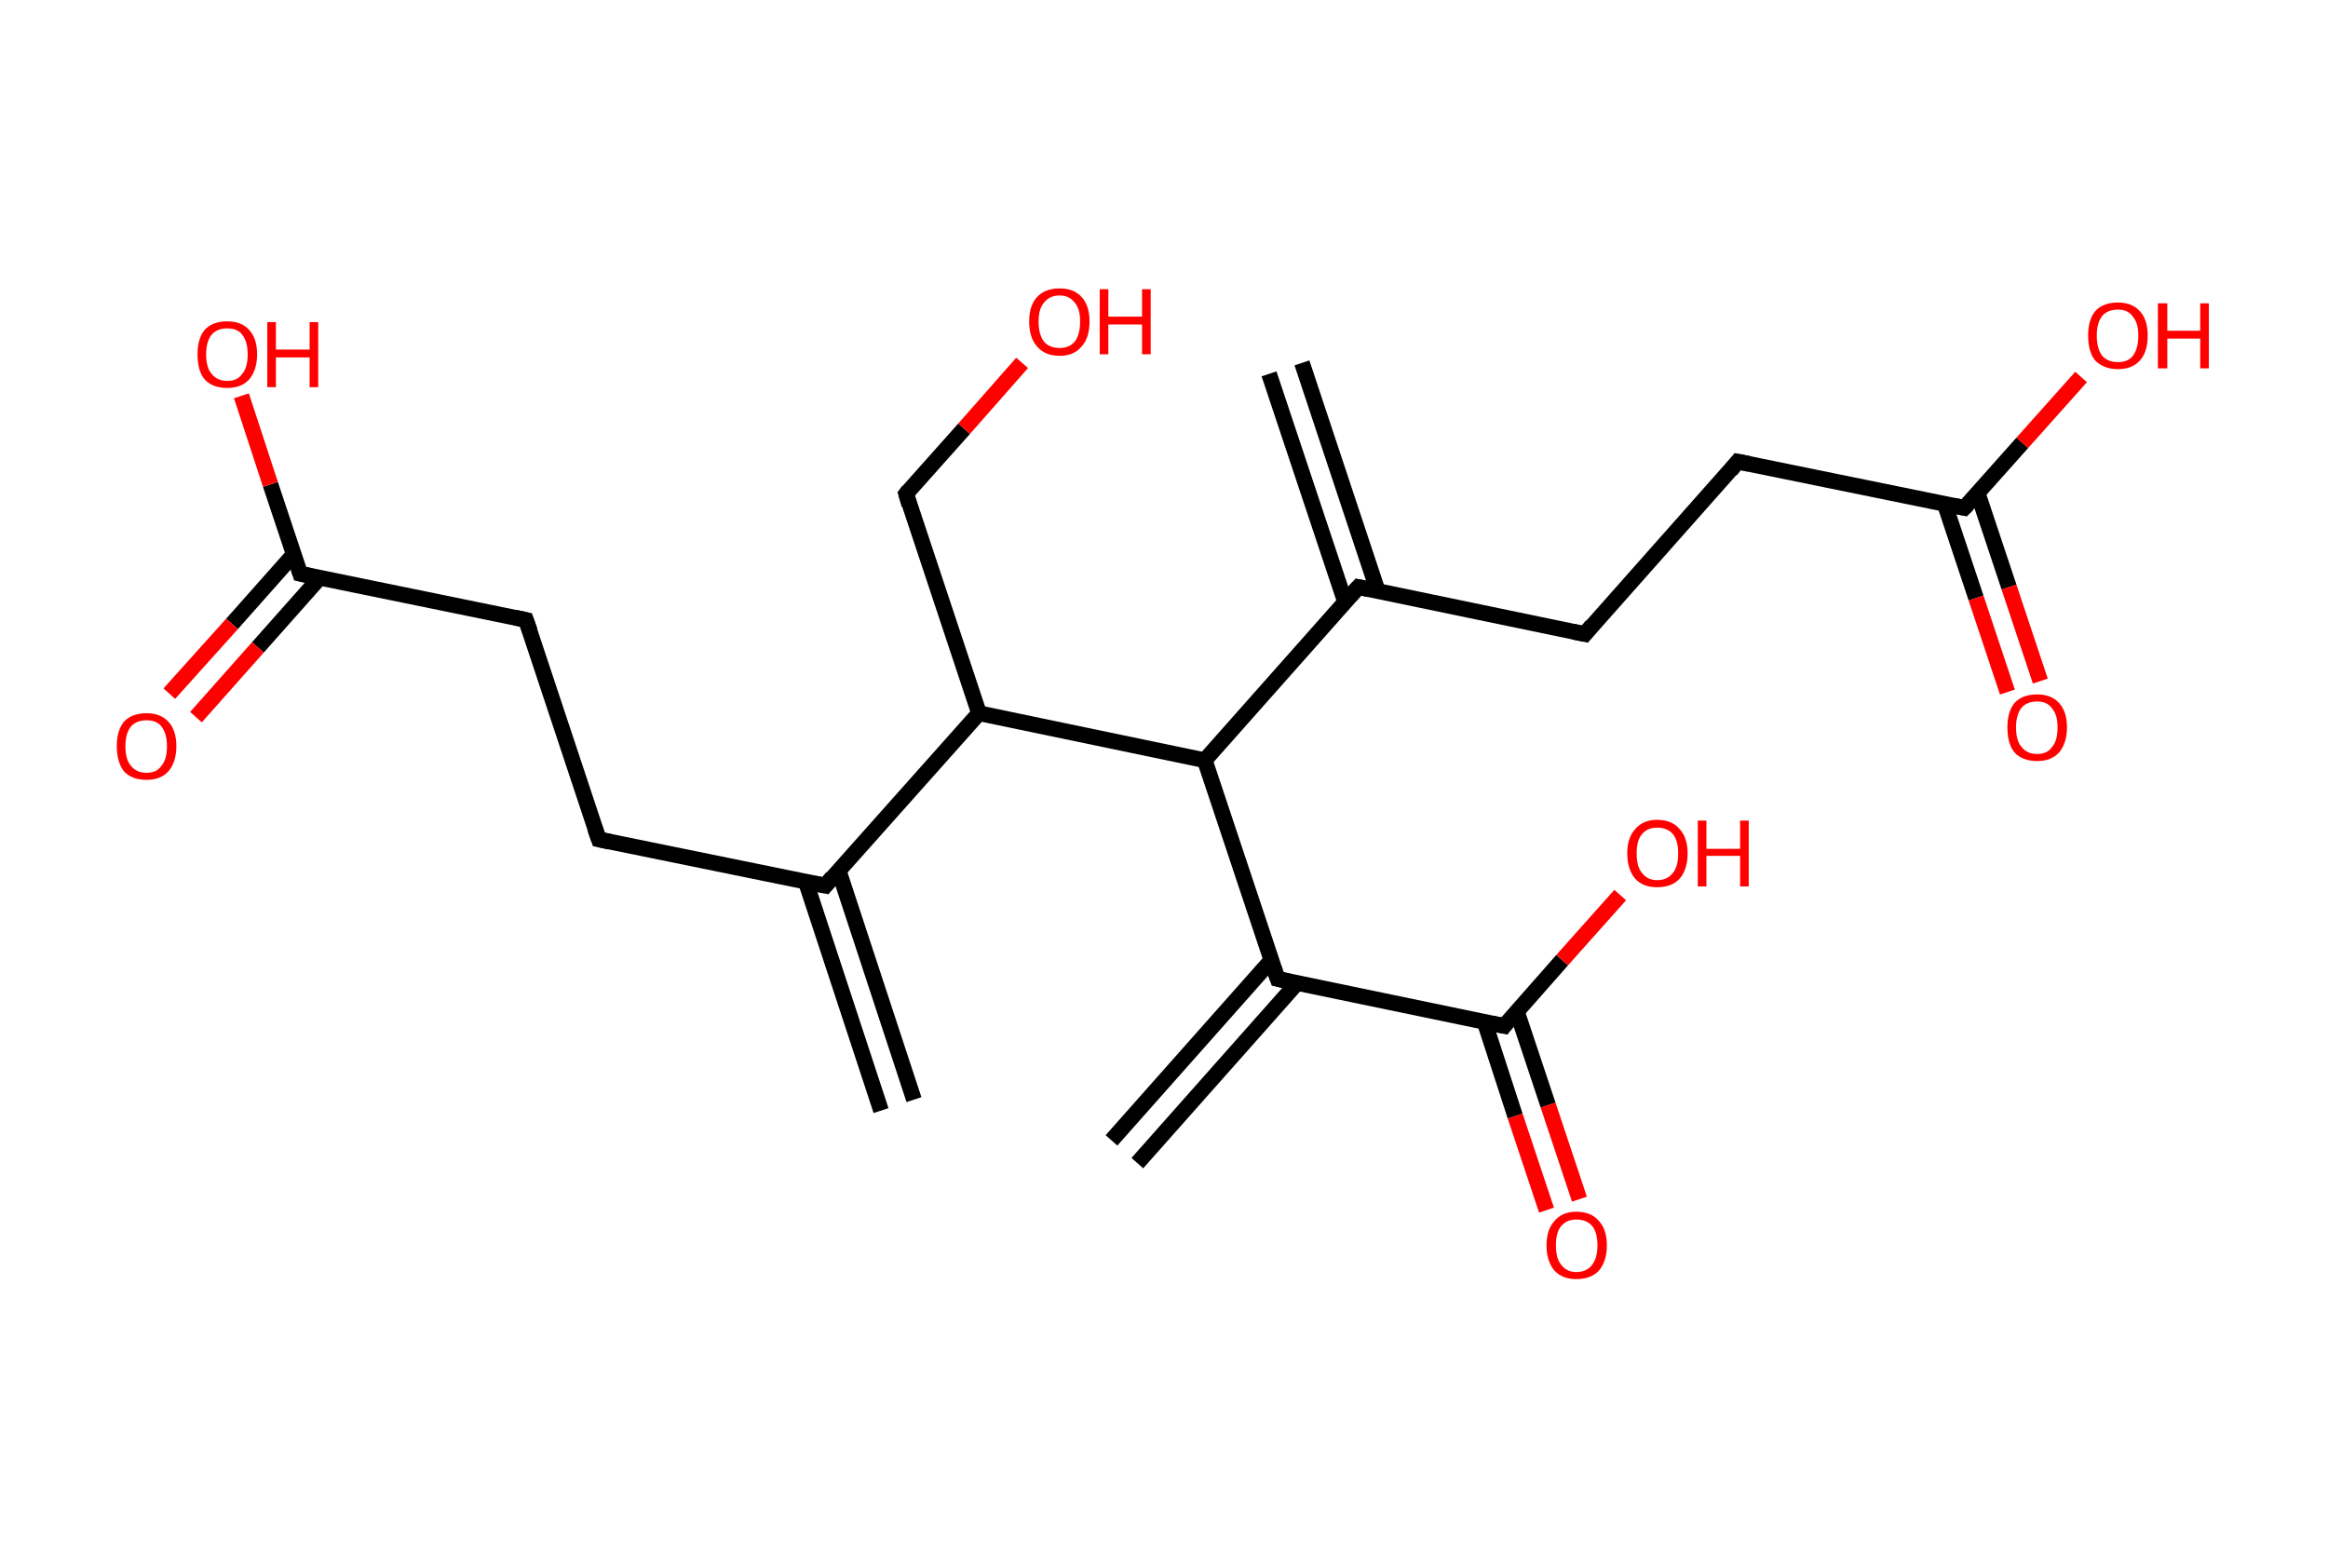 <?xml version='1.0' encoding='ASCII' standalone='yes'?>
<svg xmlns="http://www.w3.org/2000/svg" xmlns:rdkit="http://www.rdkit.org/xml" xmlns:xlink="http://www.w3.org/1999/xlink" version="1.1" baseProfile="full" xml:space="preserve" width="297px" height="200px" viewBox="0 0 297 200">
<!-- END OF HEADER -->
<rect style="opacity:1.0;fill:#FFFFFF;stroke:none" width="297.0" height="200.0" x="0.0" y="0.0"> </rect>
<path class="bond-0 atom-0 atom-1" d="M 112.4,141.7 L 102.8,112.5" style="fill:none;fill-rule:evenodd;stroke:#000000;stroke-width:2.0px;stroke-linecap:butt;stroke-linejoin:miter;stroke-opacity:1"/>
<path class="bond-0 atom-0 atom-1" d="M 116.6,140.3 L 107.0,111.1" style="fill:none;fill-rule:evenodd;stroke:#000000;stroke-width:2.0px;stroke-linecap:butt;stroke-linejoin:miter;stroke-opacity:1"/>
<path class="bond-1 atom-1 atom-2" d="M 105.3,113.0 L 76.4,107.1" style="fill:none;fill-rule:evenodd;stroke:#000000;stroke-width:2.0px;stroke-linecap:butt;stroke-linejoin:miter;stroke-opacity:1"/>
<path class="bond-2 atom-2 atom-3" d="M 76.4,107.1 L 67.1,79.1" style="fill:none;fill-rule:evenodd;stroke:#000000;stroke-width:2.0px;stroke-linecap:butt;stroke-linejoin:miter;stroke-opacity:1"/>
<path class="bond-3 atom-3 atom-4" d="M 67.1,79.1 L 38.3,73.2" style="fill:none;fill-rule:evenodd;stroke:#000000;stroke-width:2.0px;stroke-linecap:butt;stroke-linejoin:miter;stroke-opacity:1"/>
<path class="bond-4 atom-4 atom-5" d="M 37.5,70.7 L 29.6,79.6" style="fill:none;fill-rule:evenodd;stroke:#000000;stroke-width:2.0px;stroke-linecap:butt;stroke-linejoin:miter;stroke-opacity:1"/>
<path class="bond-4 atom-4 atom-5" d="M 29.6,79.6 L 21.6,88.5" style="fill:none;fill-rule:evenodd;stroke:#FF0000;stroke-width:2.0px;stroke-linecap:butt;stroke-linejoin:miter;stroke-opacity:1"/>
<path class="bond-4 atom-4 atom-5" d="M 40.8,73.7 L 32.9,82.6" style="fill:none;fill-rule:evenodd;stroke:#000000;stroke-width:2.0px;stroke-linecap:butt;stroke-linejoin:miter;stroke-opacity:1"/>
<path class="bond-4 atom-4 atom-5" d="M 32.9,82.6 L 25.0,91.5" style="fill:none;fill-rule:evenodd;stroke:#FF0000;stroke-width:2.0px;stroke-linecap:butt;stroke-linejoin:miter;stroke-opacity:1"/>
<path class="bond-5 atom-4 atom-6" d="M 38.3,73.2 L 34.5,61.8" style="fill:none;fill-rule:evenodd;stroke:#000000;stroke-width:2.0px;stroke-linecap:butt;stroke-linejoin:miter;stroke-opacity:1"/>
<path class="bond-5 atom-4 atom-6" d="M 34.5,61.8 L 30.8,50.5" style="fill:none;fill-rule:evenodd;stroke:#FF0000;stroke-width:2.0px;stroke-linecap:butt;stroke-linejoin:miter;stroke-opacity:1"/>
<path class="bond-6 atom-1 atom-7" d="M 105.3,113.0 L 124.9,91.0" style="fill:none;fill-rule:evenodd;stroke:#000000;stroke-width:2.0px;stroke-linecap:butt;stroke-linejoin:miter;stroke-opacity:1"/>
<path class="bond-7 atom-7 atom-8" d="M 124.9,91.0 L 115.6,63.0" style="fill:none;fill-rule:evenodd;stroke:#000000;stroke-width:2.0px;stroke-linecap:butt;stroke-linejoin:miter;stroke-opacity:1"/>
<path class="bond-8 atom-8 atom-9" d="M 115.6,63.0 L 123.0,54.7" style="fill:none;fill-rule:evenodd;stroke:#000000;stroke-width:2.0px;stroke-linecap:butt;stroke-linejoin:miter;stroke-opacity:1"/>
<path class="bond-8 atom-8 atom-9" d="M 123.0,54.7 L 130.4,46.3" style="fill:none;fill-rule:evenodd;stroke:#FF0000;stroke-width:2.0px;stroke-linecap:butt;stroke-linejoin:miter;stroke-opacity:1"/>
<path class="bond-9 atom-7 atom-10" d="M 124.9,91.0 L 153.7,97.0" style="fill:none;fill-rule:evenodd;stroke:#000000;stroke-width:2.0px;stroke-linecap:butt;stroke-linejoin:miter;stroke-opacity:1"/>
<path class="bond-10 atom-10 atom-11" d="M 153.7,97.0 L 173.3,74.9" style="fill:none;fill-rule:evenodd;stroke:#000000;stroke-width:2.0px;stroke-linecap:butt;stroke-linejoin:miter;stroke-opacity:1"/>
<path class="bond-11 atom-11 atom-12" d="M 175.8,75.5 L 166.1,46.3" style="fill:none;fill-rule:evenodd;stroke:#000000;stroke-width:2.0px;stroke-linecap:butt;stroke-linejoin:miter;stroke-opacity:1"/>
<path class="bond-11 atom-11 atom-12" d="M 171.6,76.8 L 161.9,47.7" style="fill:none;fill-rule:evenodd;stroke:#000000;stroke-width:2.0px;stroke-linecap:butt;stroke-linejoin:miter;stroke-opacity:1"/>
<path class="bond-12 atom-11 atom-13" d="M 173.3,74.9 L 202.2,80.9" style="fill:none;fill-rule:evenodd;stroke:#000000;stroke-width:2.0px;stroke-linecap:butt;stroke-linejoin:miter;stroke-opacity:1"/>
<path class="bond-13 atom-13 atom-14" d="M 202.2,80.9 L 221.7,58.9" style="fill:none;fill-rule:evenodd;stroke:#000000;stroke-width:2.0px;stroke-linecap:butt;stroke-linejoin:miter;stroke-opacity:1"/>
<path class="bond-14 atom-14 atom-15" d="M 221.7,58.9 L 250.6,64.8" style="fill:none;fill-rule:evenodd;stroke:#000000;stroke-width:2.0px;stroke-linecap:butt;stroke-linejoin:miter;stroke-opacity:1"/>
<path class="bond-15 atom-15 atom-16" d="M 248.1,64.3 L 252.1,76.3" style="fill:none;fill-rule:evenodd;stroke:#000000;stroke-width:2.0px;stroke-linecap:butt;stroke-linejoin:miter;stroke-opacity:1"/>
<path class="bond-15 atom-15 atom-16" d="M 252.1,76.3 L 256.1,88.3" style="fill:none;fill-rule:evenodd;stroke:#FF0000;stroke-width:2.0px;stroke-linecap:butt;stroke-linejoin:miter;stroke-opacity:1"/>
<path class="bond-15 atom-15 atom-16" d="M 252.3,62.9 L 256.3,74.9" style="fill:none;fill-rule:evenodd;stroke:#000000;stroke-width:2.0px;stroke-linecap:butt;stroke-linejoin:miter;stroke-opacity:1"/>
<path class="bond-15 atom-15 atom-16" d="M 256.3,74.9 L 260.3,86.9" style="fill:none;fill-rule:evenodd;stroke:#FF0000;stroke-width:2.0px;stroke-linecap:butt;stroke-linejoin:miter;stroke-opacity:1"/>
<path class="bond-16 atom-15 atom-17" d="M 250.6,64.8 L 258.0,56.5" style="fill:none;fill-rule:evenodd;stroke:#000000;stroke-width:2.0px;stroke-linecap:butt;stroke-linejoin:miter;stroke-opacity:1"/>
<path class="bond-16 atom-15 atom-17" d="M 258.0,56.5 L 265.5,48.1" style="fill:none;fill-rule:evenodd;stroke:#FF0000;stroke-width:2.0px;stroke-linecap:butt;stroke-linejoin:miter;stroke-opacity:1"/>
<path class="bond-17 atom-10 atom-18" d="M 153.7,97.0 L 163.0,124.9" style="fill:none;fill-rule:evenodd;stroke:#000000;stroke-width:2.0px;stroke-linecap:butt;stroke-linejoin:miter;stroke-opacity:1"/>
<path class="bond-18 atom-18 atom-19" d="M 162.2,122.5 L 141.8,145.5" style="fill:none;fill-rule:evenodd;stroke:#000000;stroke-width:2.0px;stroke-linecap:butt;stroke-linejoin:miter;stroke-opacity:1"/>
<path class="bond-18 atom-18 atom-19" d="M 165.5,125.4 L 145.1,148.4" style="fill:none;fill-rule:evenodd;stroke:#000000;stroke-width:2.0px;stroke-linecap:butt;stroke-linejoin:miter;stroke-opacity:1"/>
<path class="bond-19 atom-18 atom-20" d="M 163.0,124.9 L 191.9,130.9" style="fill:none;fill-rule:evenodd;stroke:#000000;stroke-width:2.0px;stroke-linecap:butt;stroke-linejoin:miter;stroke-opacity:1"/>
<path class="bond-20 atom-20 atom-21" d="M 189.4,130.4 L 193.3,142.4" style="fill:none;fill-rule:evenodd;stroke:#000000;stroke-width:2.0px;stroke-linecap:butt;stroke-linejoin:miter;stroke-opacity:1"/>
<path class="bond-20 atom-20 atom-21" d="M 193.3,142.4 L 197.3,154.4" style="fill:none;fill-rule:evenodd;stroke:#FF0000;stroke-width:2.0px;stroke-linecap:butt;stroke-linejoin:miter;stroke-opacity:1"/>
<path class="bond-20 atom-20 atom-21" d="M 193.5,129.0 L 197.5,141.0" style="fill:none;fill-rule:evenodd;stroke:#000000;stroke-width:2.0px;stroke-linecap:butt;stroke-linejoin:miter;stroke-opacity:1"/>
<path class="bond-20 atom-20 atom-21" d="M 197.5,141.0 L 201.5,153.0" style="fill:none;fill-rule:evenodd;stroke:#FF0000;stroke-width:2.0px;stroke-linecap:butt;stroke-linejoin:miter;stroke-opacity:1"/>
<path class="bond-21 atom-20 atom-22" d="M 191.9,130.9 L 199.3,122.5" style="fill:none;fill-rule:evenodd;stroke:#000000;stroke-width:2.0px;stroke-linecap:butt;stroke-linejoin:miter;stroke-opacity:1"/>
<path class="bond-21 atom-20 atom-22" d="M 199.3,122.5 L 206.7,114.2" style="fill:none;fill-rule:evenodd;stroke:#FF0000;stroke-width:2.0px;stroke-linecap:butt;stroke-linejoin:miter;stroke-opacity:1"/>
<path d="M 103.8,112.7 L 105.3,113.0 L 106.2,111.9" style="fill:none;stroke:#000000;stroke-width:2.0px;stroke-linecap:butt;stroke-linejoin:miter;stroke-opacity:1;"/>
<path d="M 77.8,107.4 L 76.4,107.1 L 75.9,105.7" style="fill:none;stroke:#000000;stroke-width:2.0px;stroke-linecap:butt;stroke-linejoin:miter;stroke-opacity:1;"/>
<path d="M 67.6,80.5 L 67.1,79.1 L 65.7,78.8" style="fill:none;stroke:#000000;stroke-width:2.0px;stroke-linecap:butt;stroke-linejoin:miter;stroke-opacity:1;"/>
<path d="M 39.7,73.5 L 38.3,73.2 L 38.1,72.6" style="fill:none;stroke:#000000;stroke-width:2.0px;stroke-linecap:butt;stroke-linejoin:miter;stroke-opacity:1;"/>
<path d="M 116.0,64.4 L 115.6,63.0 L 115.9,62.6" style="fill:none;stroke:#000000;stroke-width:2.0px;stroke-linecap:butt;stroke-linejoin:miter;stroke-opacity:1;"/>
<path d="M 172.3,76.0 L 173.3,74.9 L 174.7,75.2" style="fill:none;stroke:#000000;stroke-width:2.0px;stroke-linecap:butt;stroke-linejoin:miter;stroke-opacity:1;"/>
<path d="M 200.7,80.6 L 202.2,80.9 L 203.1,79.8" style="fill:none;stroke:#000000;stroke-width:2.0px;stroke-linecap:butt;stroke-linejoin:miter;stroke-opacity:1;"/>
<path d="M 220.8,60.0 L 221.7,58.9 L 223.2,59.2" style="fill:none;stroke:#000000;stroke-width:2.0px;stroke-linecap:butt;stroke-linejoin:miter;stroke-opacity:1;"/>
<path d="M 249.2,64.5 L 250.6,64.8 L 251.0,64.4" style="fill:none;stroke:#000000;stroke-width:2.0px;stroke-linecap:butt;stroke-linejoin:miter;stroke-opacity:1;"/>
<path d="M 162.5,123.5 L 163.0,124.9 L 164.4,125.2" style="fill:none;stroke:#000000;stroke-width:2.0px;stroke-linecap:butt;stroke-linejoin:miter;stroke-opacity:1;"/>
<path d="M 190.4,130.6 L 191.9,130.9 L 192.2,130.5" style="fill:none;stroke:#000000;stroke-width:2.0px;stroke-linecap:butt;stroke-linejoin:miter;stroke-opacity:1;"/>
<path class="atom-5" d="M 14.9 95.2 Q 14.9 93.2, 15.8 92.1 Q 16.8 91.0, 18.7 91.0 Q 20.5 91.0, 21.5 92.1 Q 22.5 93.2, 22.5 95.2 Q 22.5 97.2, 21.5 98.4 Q 20.5 99.5, 18.7 99.5 Q 16.8 99.5, 15.8 98.4 Q 14.9 97.2, 14.9 95.2 M 18.7 98.6 Q 20.0 98.6, 20.6 97.7 Q 21.3 96.9, 21.3 95.2 Q 21.3 93.6, 20.6 92.7 Q 20.0 91.9, 18.7 91.9 Q 17.4 91.9, 16.7 92.7 Q 16.0 93.6, 16.0 95.2 Q 16.0 96.9, 16.7 97.7 Q 17.4 98.6, 18.7 98.6 " fill="#FF0000"/>
<path class="atom-6" d="M 25.2 45.2 Q 25.2 43.2, 26.1 42.1 Q 27.1 41.0, 29.0 41.0 Q 30.8 41.0, 31.8 42.1 Q 32.8 43.2, 32.8 45.2 Q 32.8 47.2, 31.8 48.4 Q 30.8 49.5, 29.0 49.5 Q 27.1 49.5, 26.1 48.4 Q 25.2 47.3, 25.2 45.2 M 29.0 48.6 Q 30.3 48.6, 30.9 47.7 Q 31.6 46.9, 31.6 45.2 Q 31.6 43.6, 30.9 42.7 Q 30.3 41.9, 29.0 41.9 Q 27.7 41.9, 27.0 42.7 Q 26.3 43.6, 26.3 45.2 Q 26.3 46.9, 27.0 47.7 Q 27.7 48.6, 29.0 48.6 " fill="#FF0000"/>
<path class="atom-6" d="M 34.1 41.1 L 35.2 41.1 L 35.2 44.6 L 39.5 44.6 L 39.5 41.1 L 40.6 41.1 L 40.6 49.4 L 39.5 49.4 L 39.5 45.6 L 35.2 45.6 L 35.2 49.4 L 34.1 49.4 L 34.1 41.1 " fill="#FF0000"/>
<path class="atom-9" d="M 131.3 41.0 Q 131.3 39.0, 132.3 37.9 Q 133.3 36.8, 135.2 36.8 Q 137.0 36.8, 138.0 37.9 Q 139.0 39.0, 139.0 41.0 Q 139.0 43.1, 138.0 44.2 Q 137.0 45.4, 135.2 45.4 Q 133.3 45.4, 132.3 44.2 Q 131.3 43.1, 131.3 41.0 M 135.2 44.4 Q 136.4 44.4, 137.1 43.6 Q 137.8 42.7, 137.8 41.0 Q 137.8 39.4, 137.1 38.6 Q 136.4 37.7, 135.2 37.7 Q 133.9 37.7, 133.2 38.6 Q 132.5 39.4, 132.5 41.0 Q 132.5 42.7, 133.2 43.6 Q 133.9 44.4, 135.2 44.4 " fill="#FF0000"/>
<path class="atom-9" d="M 140.3 36.9 L 141.4 36.9 L 141.4 40.4 L 145.7 40.4 L 145.7 36.9 L 146.8 36.9 L 146.8 45.2 L 145.7 45.2 L 145.7 41.4 L 141.4 41.4 L 141.4 45.2 L 140.3 45.2 L 140.3 36.9 " fill="#FF0000"/>
<path class="atom-16" d="M 256.1 92.8 Q 256.1 90.8, 257.0 89.7 Q 258.0 88.6, 259.9 88.6 Q 261.7 88.6, 262.7 89.7 Q 263.7 90.8, 263.7 92.8 Q 263.7 94.8, 262.7 96.0 Q 261.7 97.1, 259.9 97.1 Q 258.0 97.1, 257.0 96.0 Q 256.1 94.9, 256.1 92.8 M 259.9 96.2 Q 261.2 96.2, 261.8 95.3 Q 262.5 94.5, 262.5 92.8 Q 262.5 91.2, 261.8 90.4 Q 261.2 89.5, 259.9 89.5 Q 258.6 89.5, 257.9 90.3 Q 257.2 91.2, 257.2 92.8 Q 257.2 94.5, 257.9 95.3 Q 258.6 96.2, 259.9 96.2 " fill="#FF0000"/>
<path class="atom-17" d="M 266.4 42.8 Q 266.4 40.8, 267.3 39.7 Q 268.3 38.6, 270.2 38.6 Q 272.0 38.6, 273.0 39.7 Q 274.0 40.8, 274.0 42.8 Q 274.0 44.9, 273.0 46.0 Q 272.0 47.1, 270.2 47.1 Q 268.4 47.1, 267.3 46.0 Q 266.4 44.9, 266.4 42.8 M 270.2 46.2 Q 271.5 46.2, 272.1 45.4 Q 272.8 44.5, 272.8 42.8 Q 272.8 41.2, 272.1 40.4 Q 271.5 39.5, 270.2 39.5 Q 268.9 39.5, 268.2 40.3 Q 267.5 41.2, 267.5 42.8 Q 267.5 44.5, 268.2 45.4 Q 268.9 46.2, 270.2 46.2 " fill="#FF0000"/>
<path class="atom-17" d="M 275.3 38.7 L 276.5 38.7 L 276.5 42.2 L 280.7 42.2 L 280.7 38.7 L 281.8 38.7 L 281.8 47.0 L 280.7 47.0 L 280.7 43.2 L 276.5 43.2 L 276.5 47.0 L 275.3 47.0 L 275.3 38.7 " fill="#FF0000"/>
<path class="atom-21" d="M 197.3 158.9 Q 197.3 156.9, 198.3 155.8 Q 199.3 154.6, 201.1 154.6 Q 203.0 154.6, 204.0 155.8 Q 205.0 156.9, 205.0 158.9 Q 205.0 160.9, 204.0 162.1 Q 203.0 163.2, 201.1 163.2 Q 199.3 163.2, 198.3 162.1 Q 197.3 160.9, 197.3 158.9 M 201.1 162.3 Q 202.4 162.3, 203.1 161.4 Q 203.8 160.5, 203.8 158.9 Q 203.8 157.2, 203.1 156.4 Q 202.4 155.6, 201.1 155.6 Q 199.9 155.6, 199.2 156.4 Q 198.5 157.2, 198.5 158.9 Q 198.5 160.6, 199.2 161.4 Q 199.9 162.3, 201.1 162.3 " fill="#FF0000"/>
<path class="atom-22" d="M 207.6 108.9 Q 207.6 106.9, 208.6 105.8 Q 209.6 104.6, 211.4 104.6 Q 213.3 104.6, 214.3 105.8 Q 215.3 106.9, 215.3 108.9 Q 215.3 110.9, 214.3 112.1 Q 213.3 113.2, 211.4 113.2 Q 209.6 113.2, 208.6 112.1 Q 207.6 110.9, 207.6 108.9 M 211.4 112.3 Q 212.7 112.3, 213.4 111.4 Q 214.1 110.6, 214.1 108.9 Q 214.1 107.2, 213.4 106.4 Q 212.7 105.6, 211.4 105.6 Q 210.2 105.6, 209.5 106.4 Q 208.8 107.2, 208.8 108.9 Q 208.8 110.6, 209.5 111.4 Q 210.2 112.3, 211.4 112.3 " fill="#FF0000"/>
<path class="atom-22" d="M 216.6 104.7 L 217.7 104.7 L 217.7 108.3 L 222.0 108.3 L 222.0 104.7 L 223.1 104.7 L 223.1 113.1 L 222.0 113.1 L 222.0 109.2 L 217.7 109.2 L 217.7 113.1 L 216.6 113.1 L 216.6 104.7 " fill="#FF0000"/>
</svg>
